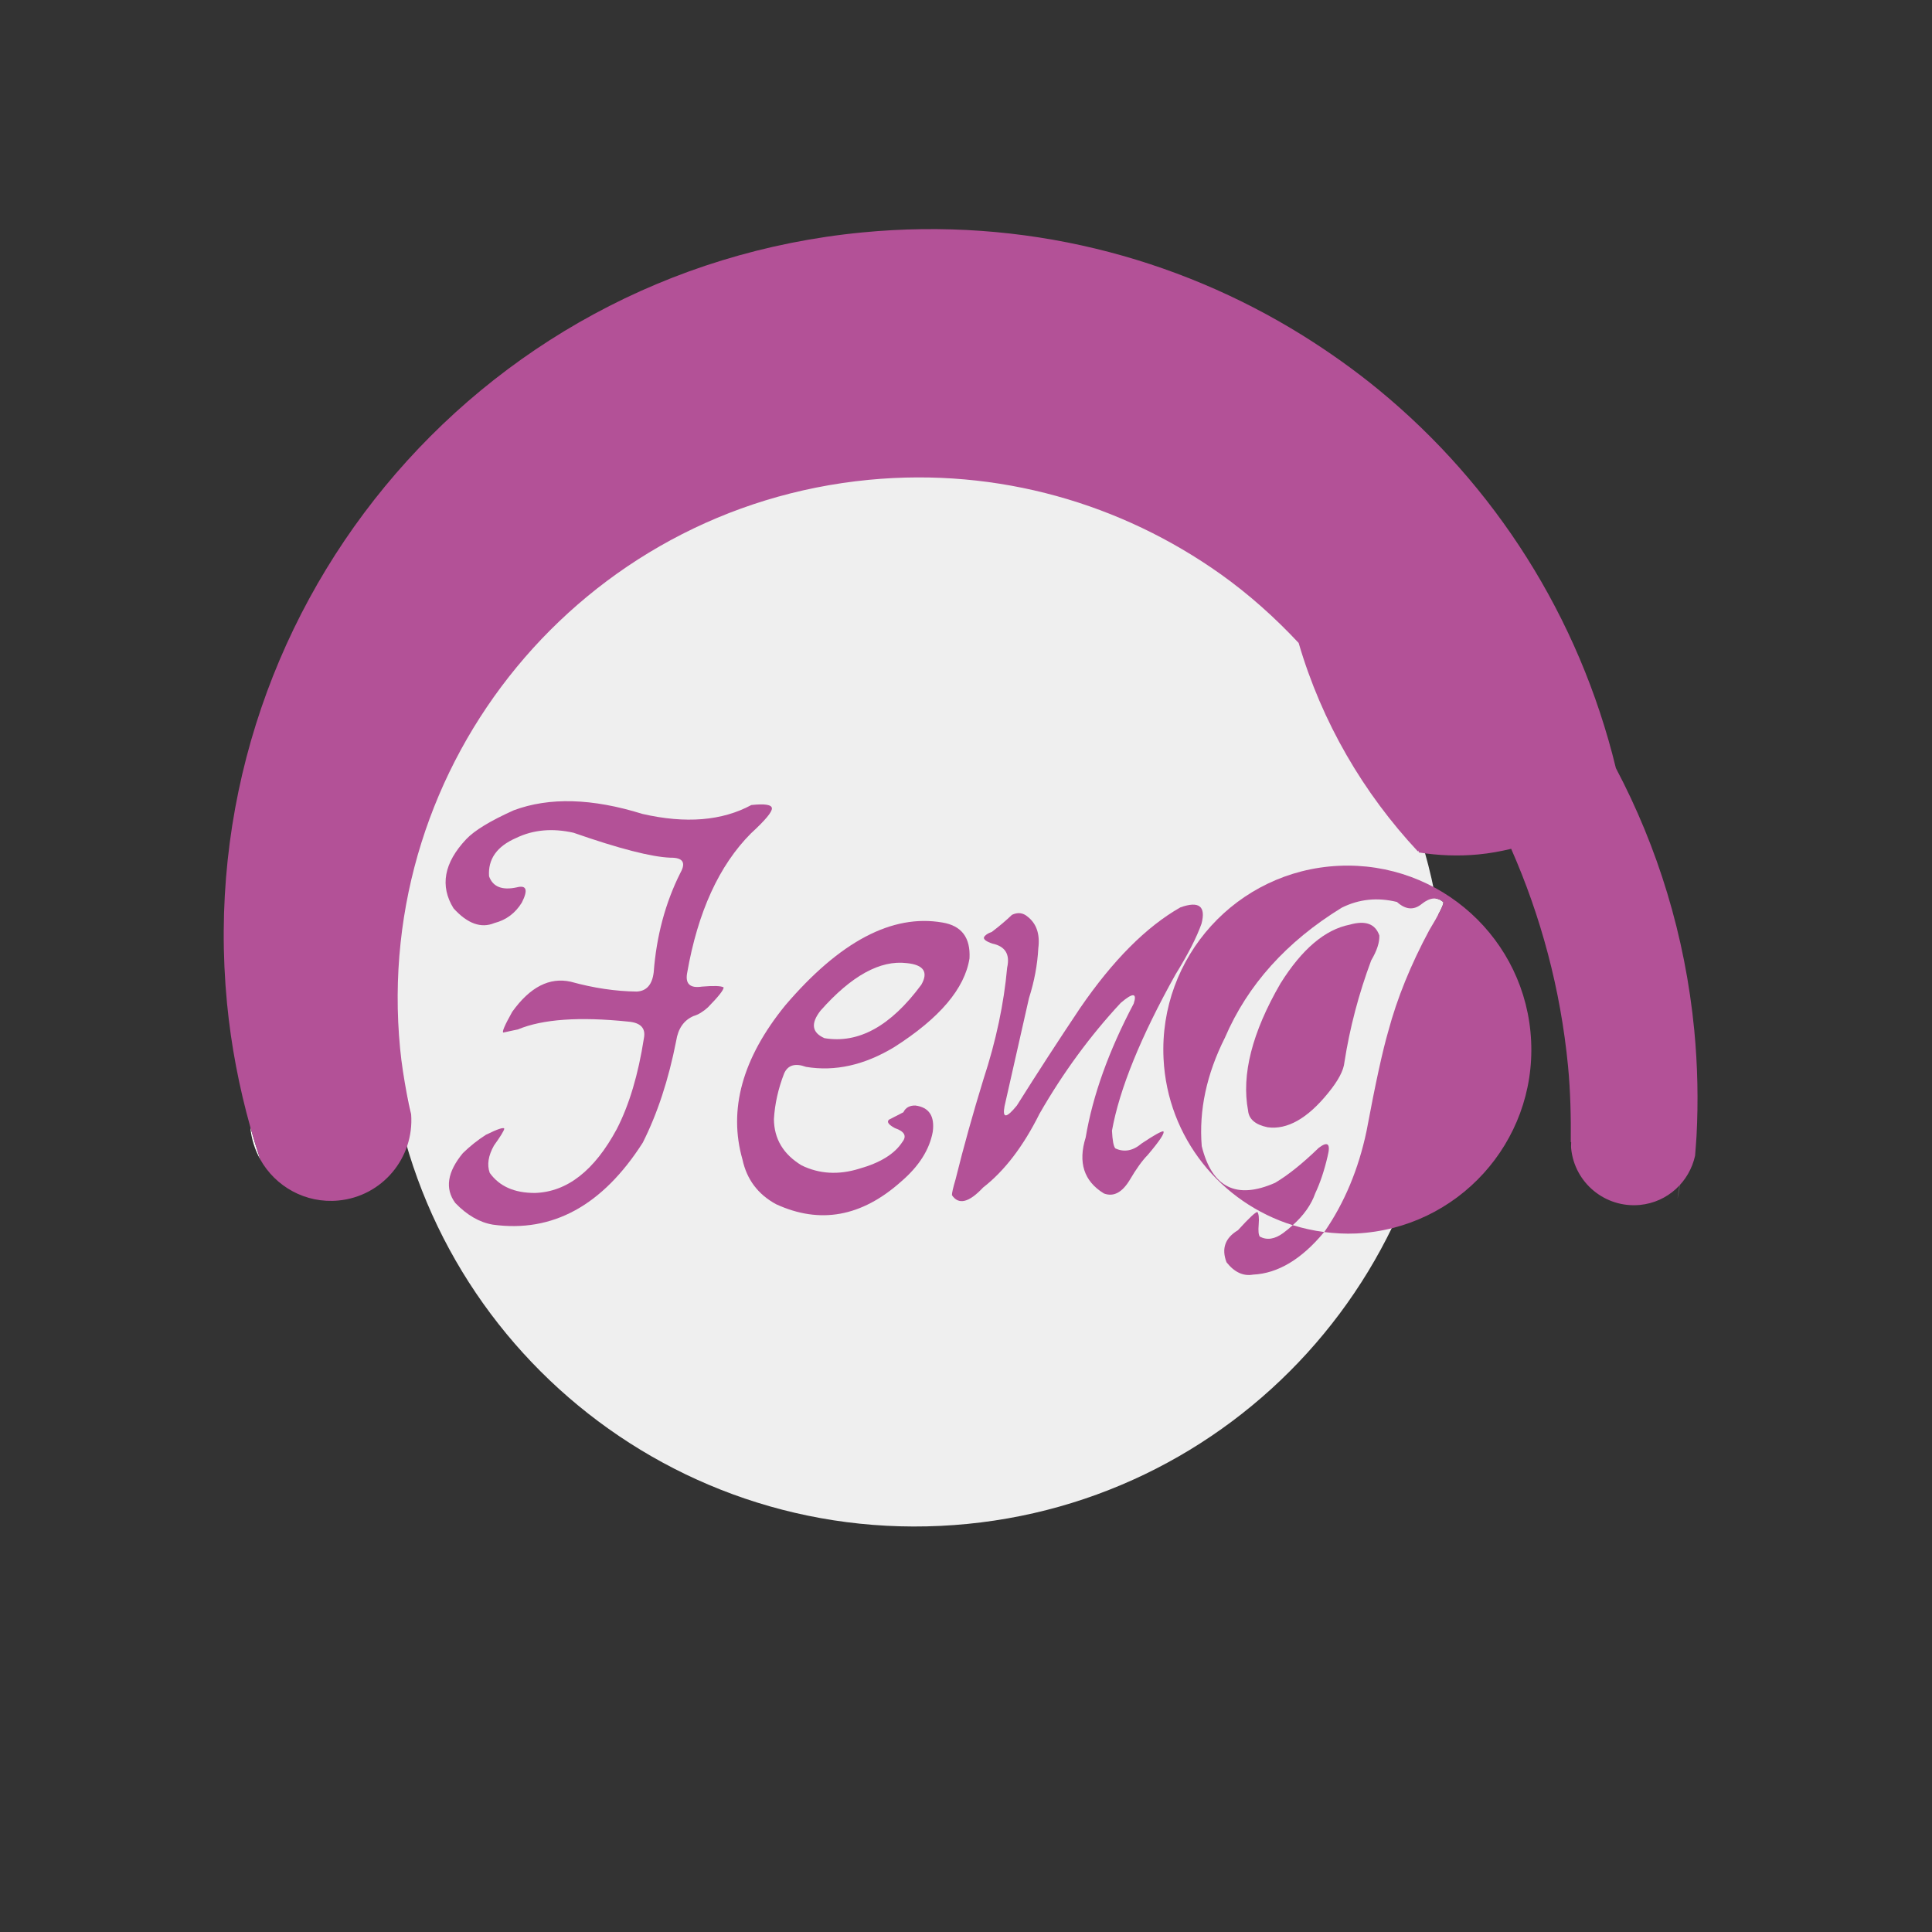 <?xml version="1.0" encoding="utf-8"?>
<!-- Generator: Adobe Illustrator 15.1.0, SVG Export Plug-In . SVG Version: 6.00 Build 0)  -->
<!DOCTYPE svg PUBLIC "-//W3C//DTD SVG 1.1//EN" "http://www.w3.org/Graphics/SVG/1.1/DTD/svg11.dtd">
<svg version="1.1" id="圖層_1" xmlns="http://www.w3.org/2000/svg" xmlns:xlink="http://www.w3.org/1999/xlink" x="0px" y="0px"
	 width="127.559px" height="127.56px" viewBox="0 0 127.559 127.56" enable-background="new 0 0 127.559 127.56"
	 xml:space="preserve">
<rect x="0" y="0" width="127.559" height="127.56" fill="#333333" stroke="none"/>
<g>
	<path fill="#EFEFEF" d="M95.354,64.143c0.924,19.29-13.966,35.68-33.256,36.602c-19.291,0.93-35.679-13.959-36.605-33.246
		c-0.926-19.294,13.962-35.678,33.251-36.605C78.033,29.967,94.425,44.853,95.354,64.143z"/>
	<path fill="#EFEFEF" d="M90.231,74.659c0.584-3.127,1.064-5.326,1.438-6.596c0.574-2.146,1.475-4.367,2.703-6.654
		c0.626-1.038,0.94-1.65,0.929-1.842c-0.401-0.363-0.873-0.324-1.421,0.107c-0.525,0.436-1.071,0.392-1.643-0.124
		c-1.288-0.316-2.508-0.192-3.651,0.38c-3.647,2.241-6.213,5.101-7.704,8.571c-1.219,2.421-1.728,4.816-1.535,7.169
		c0.678,2.74,2.29,3.549,4.849,2.42c0.846-0.502,1.805-1.27,2.869-2.301c0.603-0.461,0.804-0.283,0.594,0.545
		c-0.223,0.963-0.499,1.775-0.816,2.447c-0.266,0.762-0.765,1.461-1.489,2.109c0.674,0.209,1.362,0.361,2.075,0.453
		c0.01-0.01,0.017-0.012,0.025-0.023C88.77,79.407,89.702,77.188,90.231,74.659z M87.353,73.331
		c-1.447,1.617-2.816,2.311-4.101,2.07c-0.802-0.203-1.215-0.592-1.239-1.164c-0.33-2.375,0.51-5.139,2.542-8.278
		c1.523-2.196,3.106-3.415,4.757-3.659c1.048-0.241,1.686,0.028,1.913,0.807c-0.002,0.464-0.209,1.003-0.616,1.62
		c-0.927,2.167-1.627,4.377-2.086,6.625C88.443,71.903,88.05,72.562,87.353,73.331z"/>
</g>
<path fill="#FFFFFF" d="M26.854,72.198c0.084,0.463,0.188,0.91,0.291,1.367c-0.002-0.039,0.005-0.078,0.001-0.117
	C27.104,73.009,26.994,72.595,26.854,72.198z"/>
<path fill="#FFFFFF" d="M16.533,74.472c0.073,0.752,0.304,1.451,0.647,2.072c-0.231-0.695-0.447-1.404-0.648-2.115
	C16.533,74.442,16.531,74.456,16.533,74.472z"/>
<path fill="#595757" d="M110.921,77.87c-0.05,0.434-0.11,0.865-0.172,1.295c0.115-0.408,0.188-0.834,0.172-1.277
	C110.921,77.88,110.921,77.876,110.921,77.87z"/>
<path fill="#B35197" d="M90.532,63.41c0.377-0.637,0.558-1.185,0.537-1.648c-0.264-0.767-0.914-1.006-1.949-0.713
	c-1.638,0.323-3.16,1.616-4.578,3.883c-1.876,3.235-2.584,6.035-2.139,8.39c0.052,0.57,0.481,0.938,1.292,1.105
	c1.296,0.176,2.633-0.58,3.998-2.266c0.658-0.805,1.02-1.479,1.073-2.033C89.118,67.859,89.71,65.618,90.532,63.41z"/>
<path fill="#B35197" d="M106.688,50.714c-2.439-10.033-8.031-18.702-15.644-24.963c-1.585-1.303-3.268-2.499-5.012-3.589
	c-8.387-5.223-18.491-7.84-29.091-6.817C31.303,17.816,12.52,40.604,14.989,66.244c0.273,2.818,0.804,5.552,1.543,8.185
	c0.201,0.711,0.417,1.42,0.648,2.115c0.999,1.797,2.993,2.93,5.169,2.719c2.895-0.277,5.011-2.818,4.796-5.697
	c-0.103-0.457-0.207-0.904-0.291-1.367c-0.18-0.977-0.341-1.965-0.437-2.965c-1.823-18.919,12.033-35.732,30.949-37.554
	c8.575-0.825,16.701,1.595,23.215,6.22c1.873,1.332,3.592,2.87,5.162,4.551c1.533,5.244,4.28,9.917,7.871,13.763l0.025-0.057
	c0.014,0.044,0.028,0.087,0.045,0.126c1.272,0.2,2.589,0.26,3.937,0.129c0.734-0.07,1.453-0.201,2.153-0.37
	c1.956,4.438,3.262,9.258,3.755,14.351c0.161,1.686,0.196,3.354,0.181,5.012h0.027c0,0.137-0.016,0.271-0.003,0.412
	c0.221,2.283,2.251,3.955,4.54,3.738c1.845-0.18,3.266-1.535,3.643-3.25c0.033-0.434,0.07-0.867,0.096-1.305
	c0.121-2.295,0.075-4.623-0.149-6.978C111.259,61.773,109.447,55.938,106.688,50.714z"/>
<path fill="#B35197" d="M88.379,57.166c-6.71,0.319-11.88,6.019-11.557,12.724c0.252,5.234,3.796,9.527,8.529,11.002
	c0.725-0.648,1.224-1.348,1.489-2.109c0.317-0.672,0.594-1.484,0.816-2.447c0.21-0.828,0.009-1.006-0.594-0.545
	c-1.064,1.031-2.023,1.799-2.869,2.301c-2.559,1.129-4.171,0.32-4.849-2.42c-0.192-2.354,0.316-4.748,1.535-7.169
	c1.491-3.471,4.057-6.33,7.704-8.571c1.144-0.572,2.363-0.696,3.651-0.38c0.571,0.516,1.117,0.56,1.643,0.124
	c0.548-0.432,1.02-0.471,1.421-0.107c0.012,0.191-0.303,0.804-0.929,1.842c-1.229,2.287-2.129,4.509-2.703,6.654
	c-0.373,1.27-0.854,3.469-1.438,6.596c-0.529,2.529-1.461,4.748-2.778,6.662c-0.009,0.012-0.016,0.014-0.025,0.023
	c0.692,0.084,1.393,0.127,2.114,0.094c6.704-0.324,11.876-6.02,11.552-12.718C100.77,62.019,95.08,56.844,88.379,57.166z"/>
<g>
	<path fill="#B35197" d="M33.919,53.499c2.352-0.876,5.182-0.794,8.497,0.239c2.859,0.656,5.259,0.458,7.19-0.586
		c0.895-0.098,1.347-0.023,1.359,0.218c0.012,0.245-0.452,0.798-1.388,1.658c-2.103,2.115-3.506,5.187-4.21,9.22
		c-0.129,0.712,0.197,1.014,0.979,0.892c0.786-0.065,1.263-0.049,1.431,0.052c0.009,0.165-0.337,0.601-1.035,1.315
		c-0.315,0.288-0.633,0.483-0.951,0.576c-0.641,0.277-1.023,0.828-1.148,1.648c-0.501,2.555-1.236,4.79-2.205,6.713
		c-2.658,4.156-5.956,5.957-9.899,5.412c-0.879-0.148-1.701-0.625-2.478-1.428c-0.697-0.947-0.532-2.043,0.497-3.291
		c0.469-0.459,0.977-0.863,1.53-1.217c0.799-0.391,1.201-0.52,1.206-0.385c-0.046,0.168-0.273,0.531-0.679,1.096
		c-0.377,0.67-0.471,1.273-0.281,1.807c0.639,0.895,1.64,1.334,3,1.326c2.117-0.074,3.913-1.479,5.388-4.217
		c0.819-1.59,1.419-3.592,1.792-6c0.131-0.659-0.213-1.027-1.032-1.095c-3.227-0.335-5.652-0.164-7.276,0.511l-0.971,0.21
		c-0.11-0.022,0.086-0.479,0.586-1.37c1.173-1.637,2.462-2.298,3.864-1.985c1.515,0.419,2.968,0.633,4.354,0.649
		c0.65-0.031,1.025-0.458,1.122-1.276c0.183-2.402,0.772-4.593,1.767-6.573c0.375-0.67,0.154-1.001-0.663-0.989
		c-1.251-0.047-3.386-0.596-6.4-1.648c-1.401-0.314-2.661-0.197-3.779,0.342c-1.279,0.554-1.876,1.398-1.796,2.535
		c0.252,0.696,0.862,0.939,1.832,0.729c0.645-0.166,0.754,0.17,0.332,1.004c-0.429,0.7-1.031,1.15-1.813,1.353
		c-0.878,0.365-1.778,0.042-2.697-0.974c-0.913-1.477-0.634-3.002,0.841-4.566C31.329,54.829,32.373,54.194,33.919,53.499z"/>
	<path fill="#B35197" d="M51.84,66.386c3.603-4.225,7.064-6.055,10.384-5.477c1.264,0.209,1.859,0.997,1.787,2.364
		c-0.314,1.997-1.971,3.952-4.979,5.868c-1.959,1.182-3.896,1.617-5.814,1.299c-0.72-0.262-1.203-0.119-1.447,0.436
		c-0.388,1.002-0.613,2.002-0.673,3.012c0.011,1.303,0.617,2.32,1.823,3.053c1.167,0.57,2.435,0.646,3.801,0.225
		c1.396-0.393,2.348-0.98,2.854-1.766c0.31-0.396,0.145-0.699-0.492-0.918c-0.417-0.225-0.55-0.406-0.393-0.555l0.954-0.49
		c0.15-0.307,0.411-0.453,0.793-0.445c0.904,0.117,1.286,0.699,1.147,1.736c-0.217,1.18-0.912,2.275-2.09,3.285
		c-2.606,2.326-5.354,2.828-8.251,1.496c-1.199-0.648-1.938-1.637-2.222-2.951C48.078,73.257,49.014,69.864,51.84,66.386z
		 M59.866,63.589c-1.75-0.211-3.649,0.83-5.687,3.133c-0.665,0.849-0.579,1.454,0.255,1.822c2.246,0.379,4.377-0.793,6.396-3.529
		C61.308,64.178,60.985,63.7,59.866,63.589z"/>
	<path fill="#B35197" d="M66.815,60.401c0.375-0.178,0.72-0.144,1.025,0.115c0.597,0.464,0.832,1.16,0.714,2.089
		c-0.058,1.091-0.262,2.187-0.616,3.294l-1.613,7.135c-0.152,0.822,0.117,0.811,0.812-0.041c1.338-2.127,2.731-4.277,4.179-6.44
		c2.16-3.148,4.368-5.365,6.618-6.644c1.229-0.438,1.697-0.08,1.396,1.075c-0.313,0.887-0.881,2.003-1.714,3.349
		c-2.309,4.135-3.704,7.576-4.198,10.318c0.03,0.648,0.106,1.041,0.221,1.17c0.58,0.271,1.164,0.166,1.738-0.324
		c0.79-0.529,1.264-0.795,1.428-0.805c0.114,0.104-0.228,0.621-1.024,1.561c-0.362,0.367-0.76,0.918-1.187,1.648
		c-0.506,0.838-1.075,1.139-1.711,0.896c-1.317-0.807-1.717-2.041-1.201-3.697c0.465-2.766,1.521-5.715,3.172-8.84
		c0.233-0.718-0.053-0.732-0.859-0.043c-2.017,2.169-3.806,4.606-5.361,7.317c-1.069,2.146-2.306,3.768-3.724,4.871
		c-0.934,0.996-1.615,1.166-2.058,0.506c-0.005-0.131,0.071-0.479,0.236-1.031c0.546-2.203,1.163-4.406,1.843-6.617
		c0.834-2.541,1.353-5.002,1.566-7.375c0.2-0.881-0.125-1.408-0.974-1.587c-0.415-0.141-0.603-0.284-0.554-0.423
		c0.078-0.14,0.245-0.256,0.515-0.348C65.983,61.149,66.425,60.775,66.815,60.401z"/>
	<path fill="#B35197" d="M84.721,81.411c-0.553,0.406-1.066,0.486-1.538,0.238c-0.088-0.105-0.116-0.379-0.078-0.814
		c0.032-0.41,0.006-0.68-0.083-0.811c-0.107-0.021-0.537,0.375-1.287,1.201c-0.847,0.506-1.1,1.211-0.755,2.115
		c0.518,0.658,1.108,0.932,1.751,0.816c1.646-0.078,3.211-1.02,4.696-2.813c-0.713-0.092-1.401-0.244-2.075-0.453
		C85.159,81.067,84.954,81.241,84.721,81.411z"/>
</g>
</svg>
